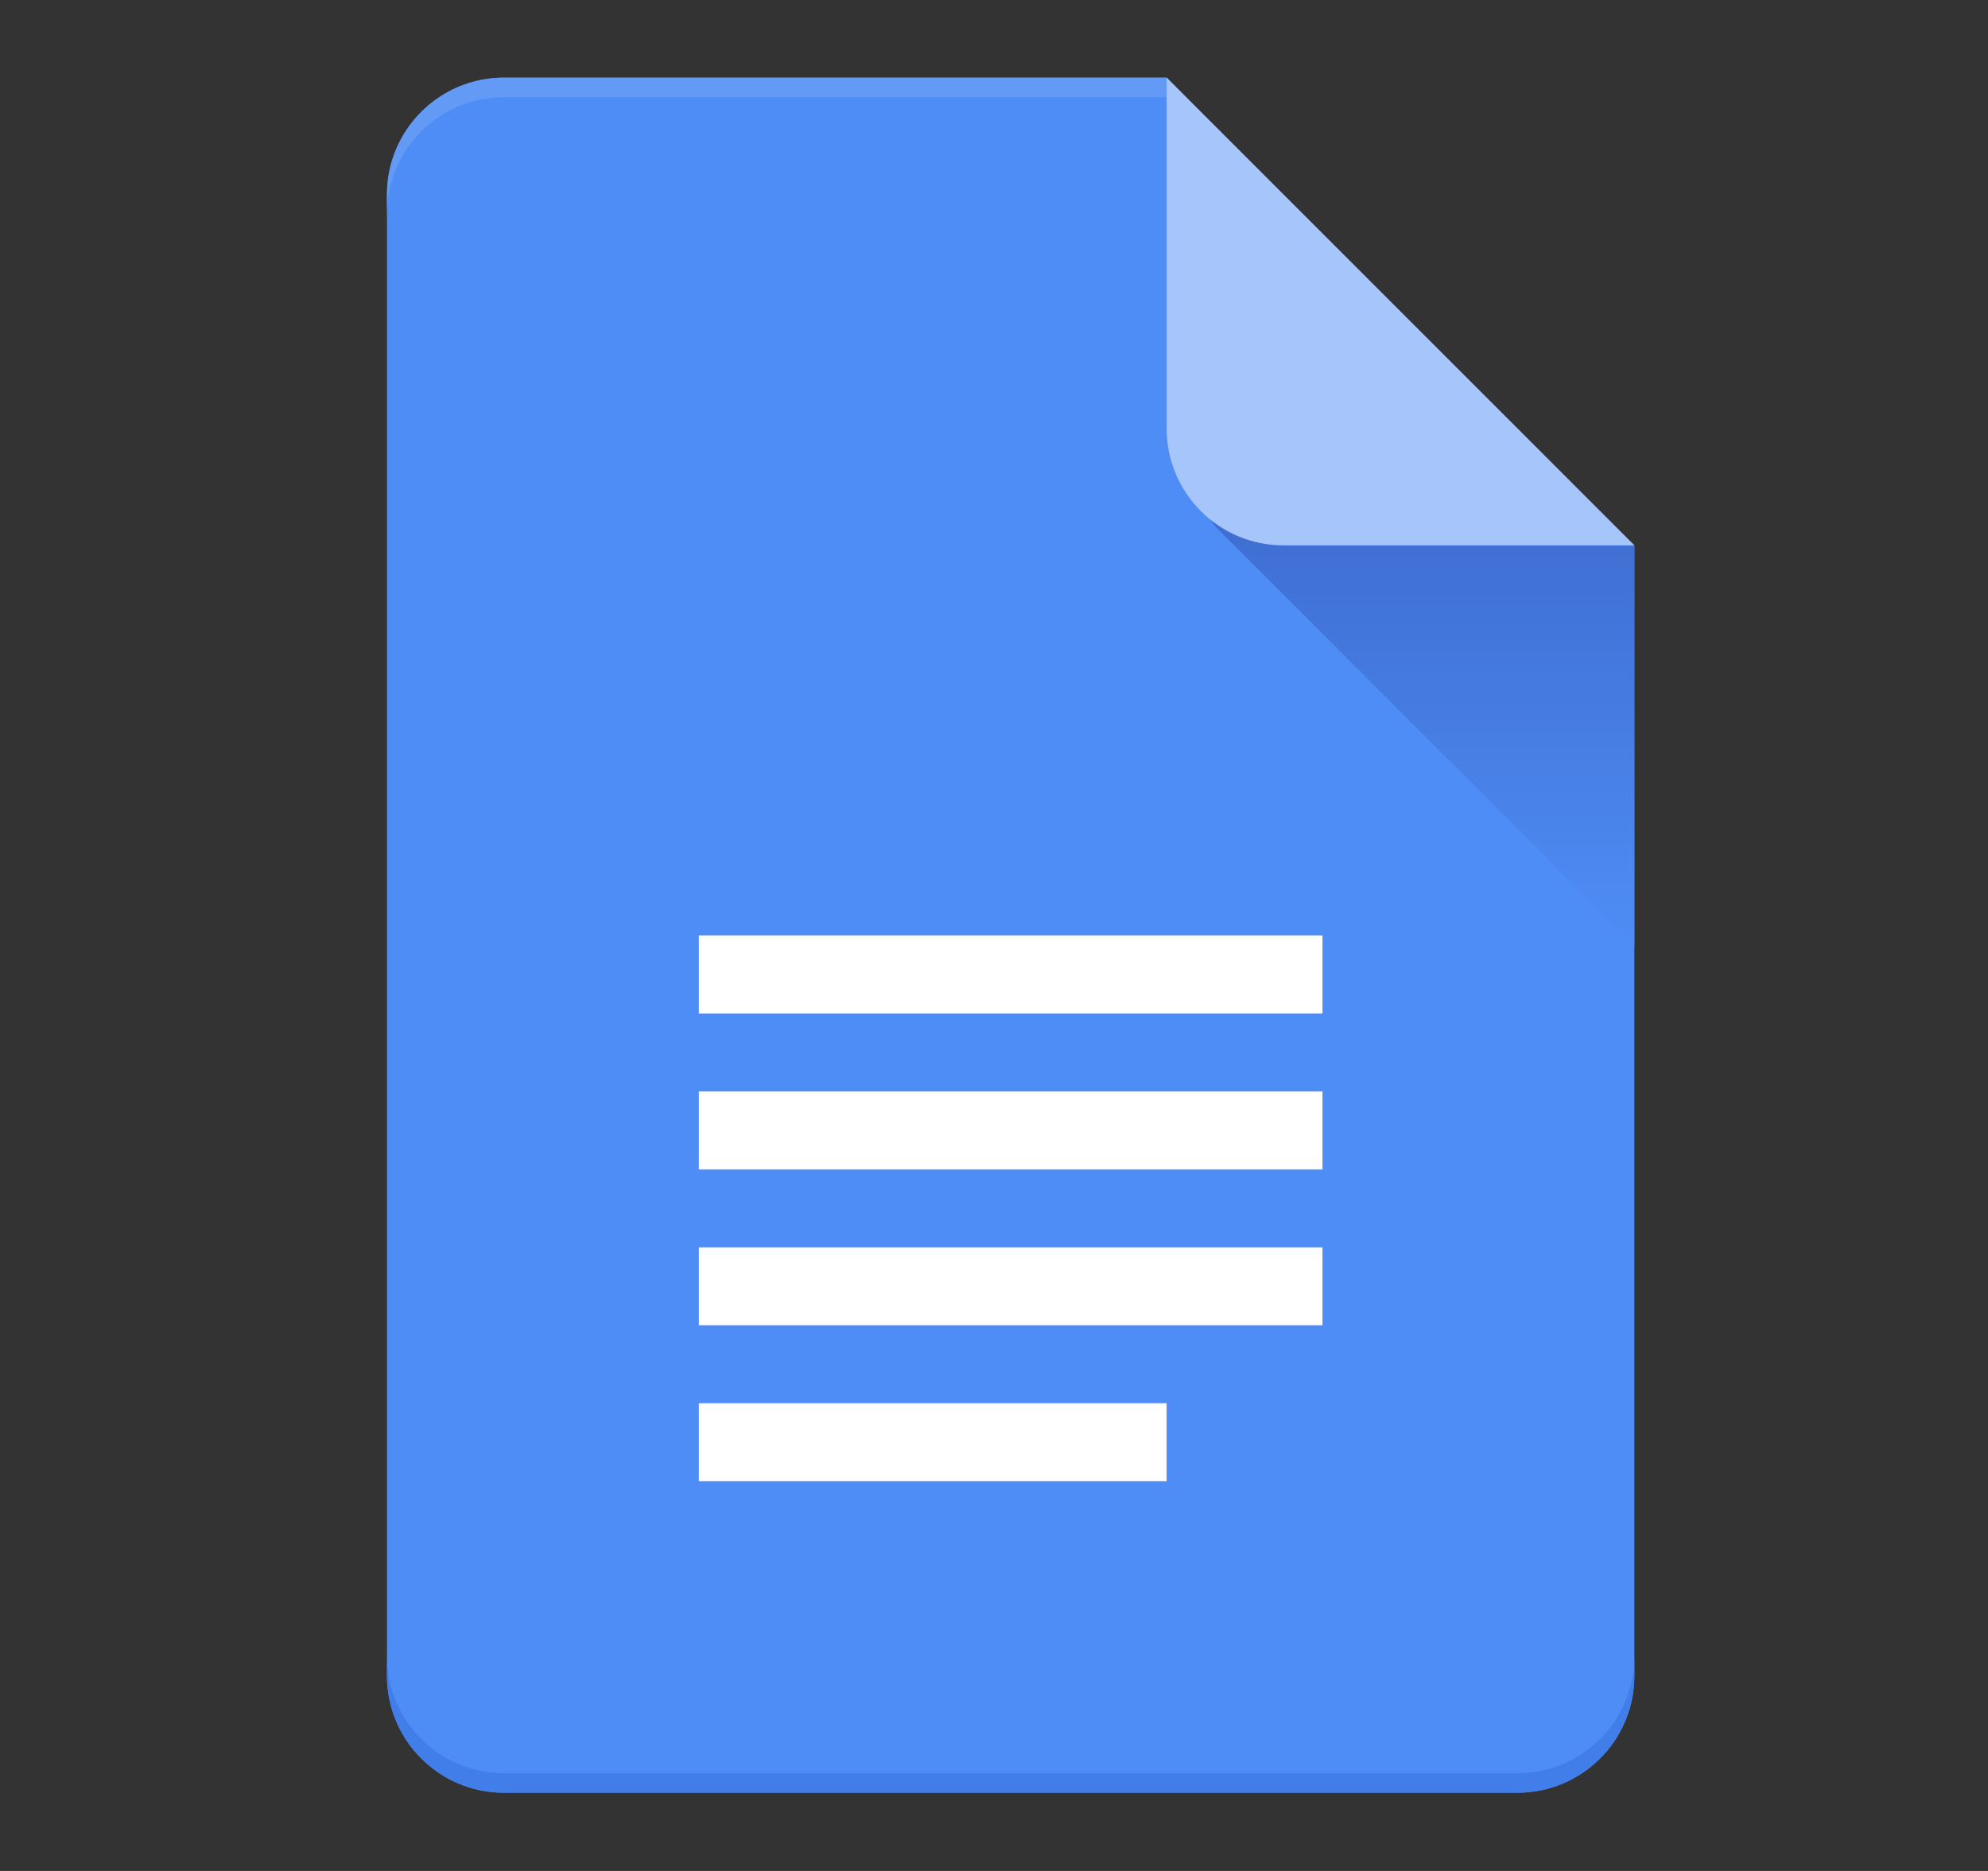 <svg width="17" height="16" viewBox="0 0 17 16" fill="none" xmlns="http://www.w3.org/2000/svg">
<rect x="0" y="0" width="17" height="16" fill="#333333" stroke="none"/>
<path d="M4.309 0.664C3.757 0.664 3.309 1.112 3.309 1.664V14.331C3.309 14.883 3.757 15.331 4.309 15.331H12.976C13.528 15.331 13.976 14.883 13.976 14.331V4.664L9.976 0.664H4.309Z" fill="#4E8DF5"/>
<path d="M4.309 15.331C3.757 15.331 3.309 14.883 3.309 14.331V14.164C3.309 14.716 3.757 15.164 4.309 15.164H12.976C13.528 15.164 13.976 14.716 13.976 14.164V14.331C13.976 14.883 13.528 15.331 12.976 15.331H4.309Z" fill="#417EE9"/>
<path d="M4.309 0.664C3.757 0.664 3.309 1.112 3.309 1.664V1.831C3.309 1.278 3.757 0.831 4.309 0.831H10.143L9.976 0.664H4.309Z" fill="#639AF6"/>
<path d="M13.976 8.086V4.669L13.393 4.086H10.579C10.357 4.086 10.245 4.355 10.403 4.513L13.976 8.086Z" fill="url(#paint0_linear_13927_385718)"/>
<path d="M9.976 0.664L13.976 4.664H10.976C10.424 4.664 9.976 4.216 9.976 3.664V0.664Z" fill="#A6C5FA"/>
<path d="M11.309 8H5.976V8.667H11.309V8Z" fill="white"/>
<path d="M11.309 9.333H5.976V10H11.309V9.333Z" fill="white"/>
<path d="M5.976 10.667H11.309V11.333H5.976V10.667Z" fill="white"/>
<path d="M9.976 12H5.976V12.667H9.976V12Z" fill="white"/>
<defs>
<linearGradient id="paint0_linear_13927_385718" x1="11.976" y1="8.086" x2="11.976" y2="4.003" gradientUnits="userSpaceOnUse">
<stop stop-color="#4E8DF5"/>
<stop offset="1" stop-color="#3D6ACD"/>
</linearGradient>
</defs>
</svg>
